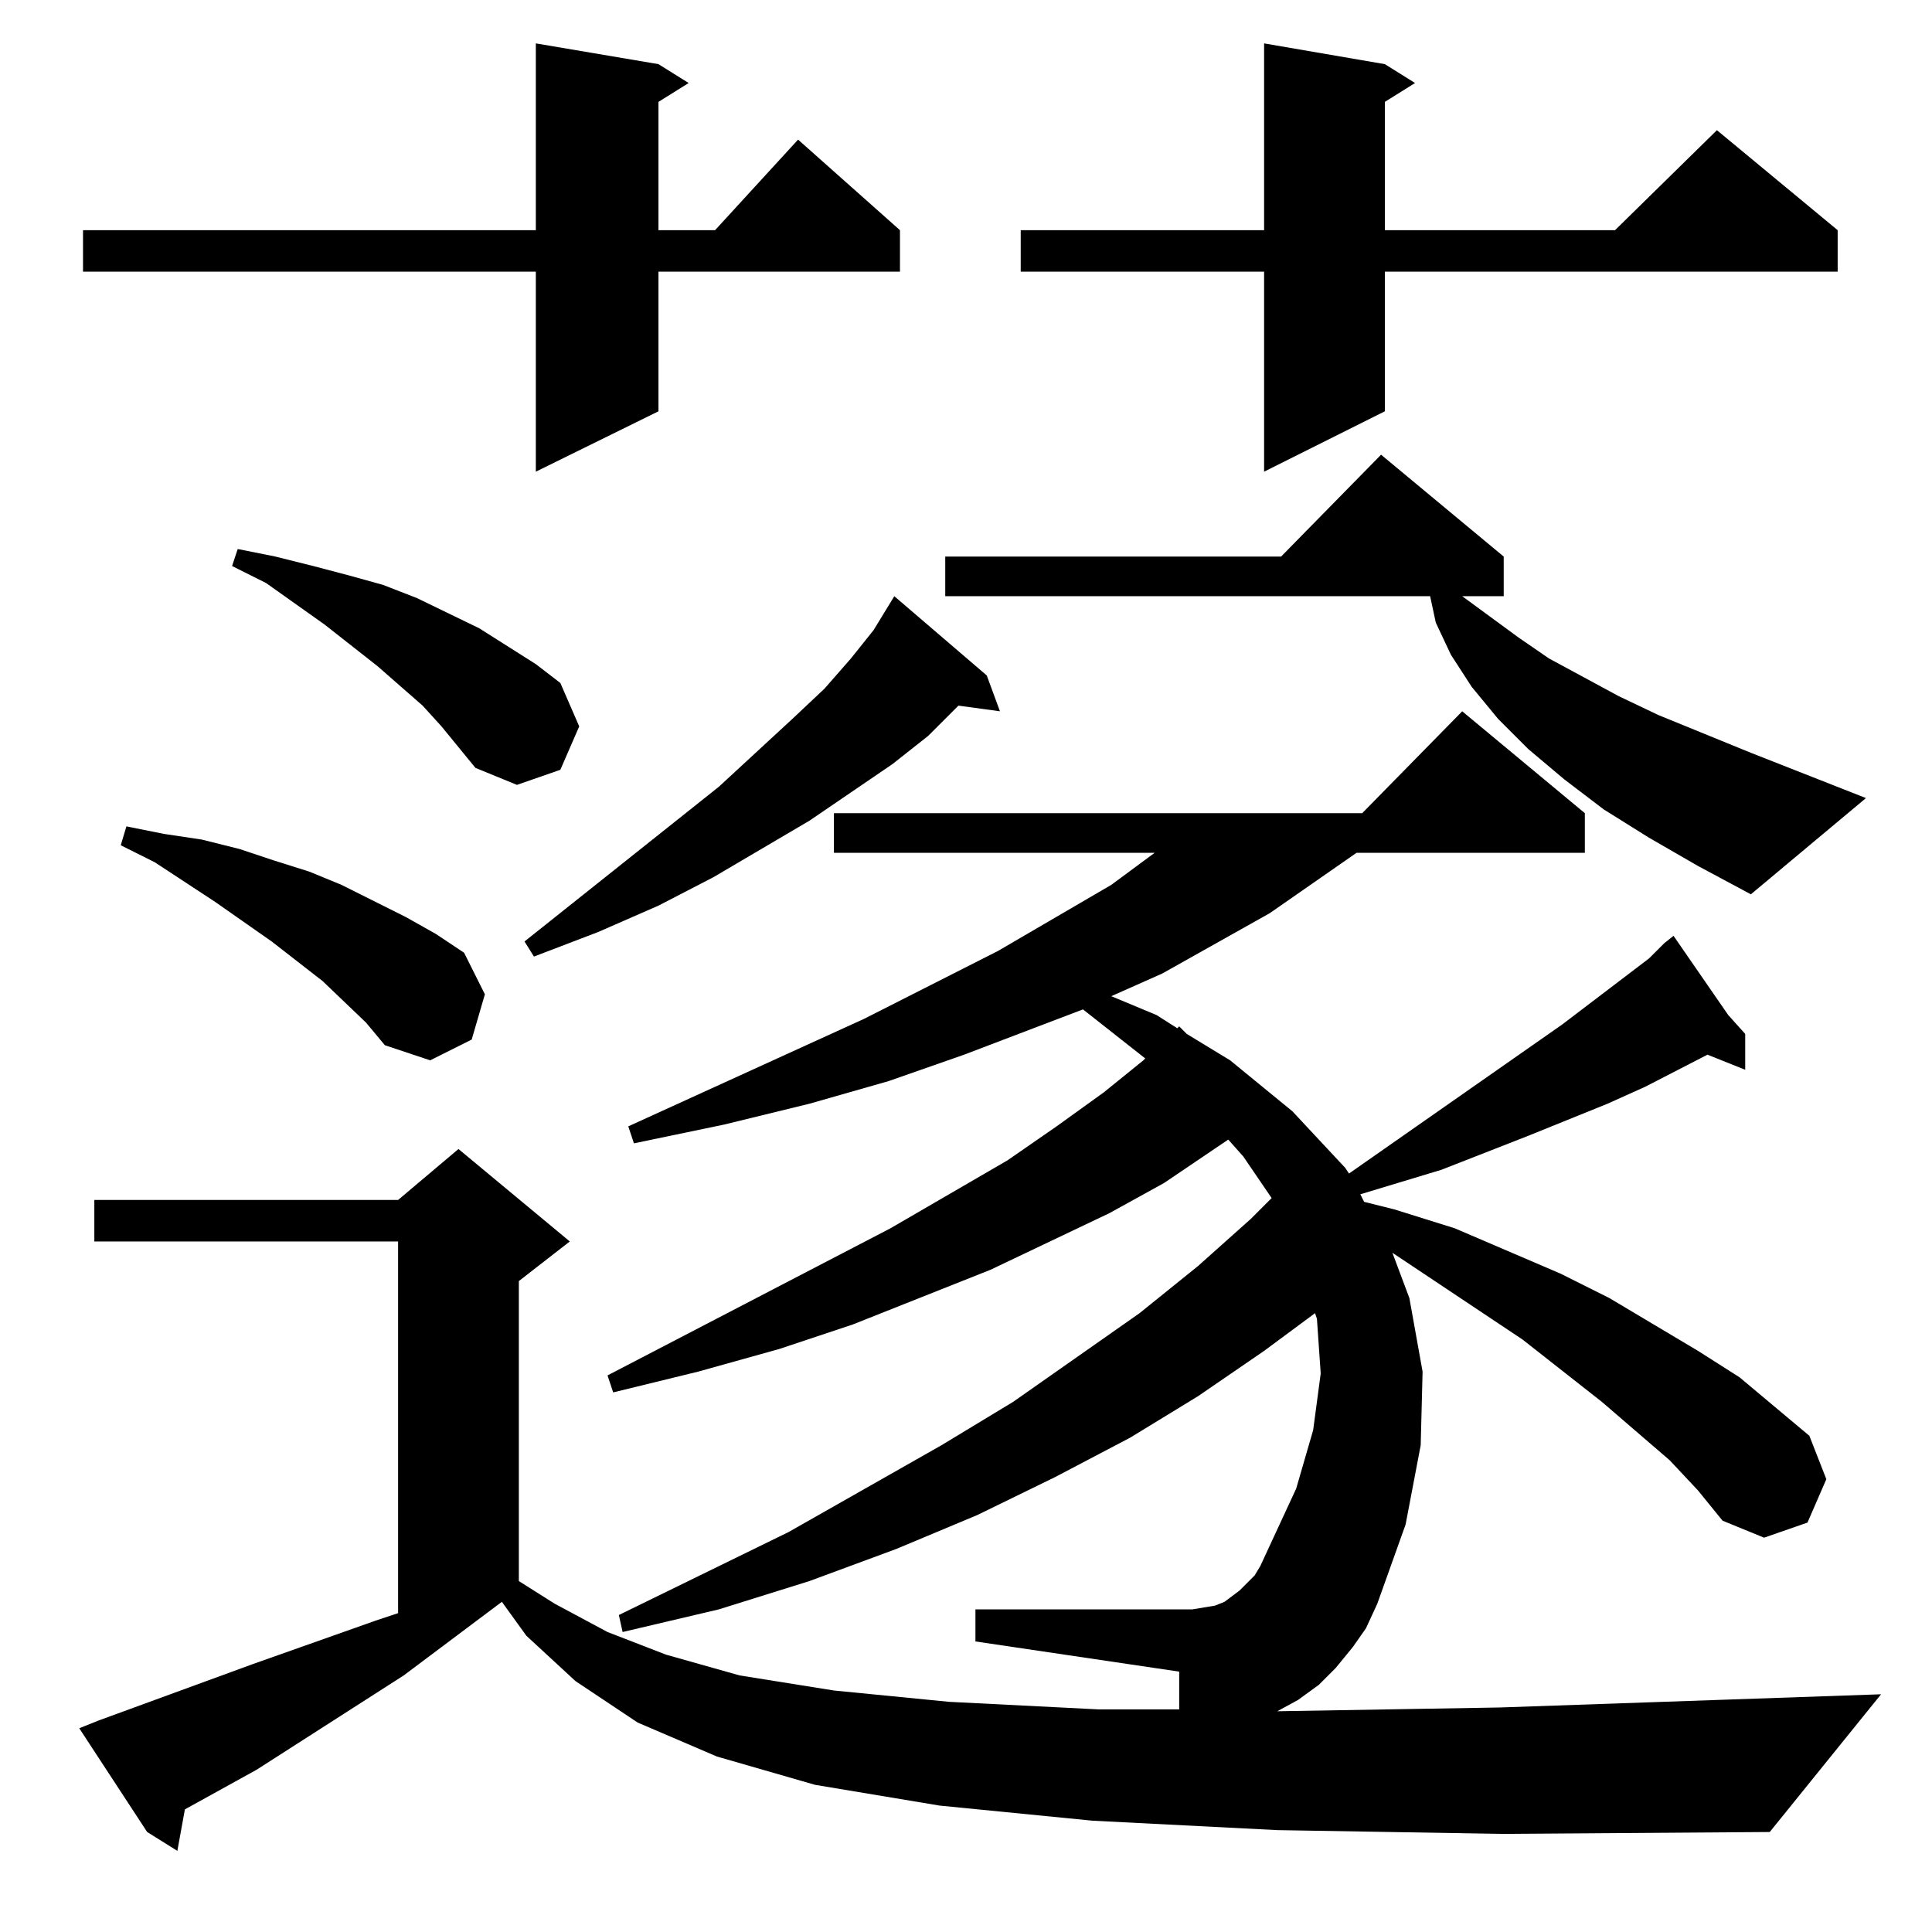<?xml version="1.0" standalone="no"?>
<!DOCTYPE svg PUBLIC "-//W3C//DTD SVG 1.1//EN" "http://www.w3.org/Graphics/SVG/1.1/DTD/svg11.dtd" >
<svg xmlns="http://www.w3.org/2000/svg" xmlns:xlink="http://www.w3.org/1999/xlink" version="1.1" viewBox="0 -144 1024 1024">
  <g transform="matrix(1 0 0 -1 0 880)">
   <path fill="currentColor"
d="M885 250l-36 31l-42 33l-69 46l9 -24l7 -39l-1 -39l-8 -42l-15 -42l-6 -13l-7 -10l-9 -11l-9 -9l-11 -8l-11 -6l118 2l202 7l-59 -73l-142 -1l-119 2l-98 5l-81 8l-66 11l-52 15l-42 18l-33 22l-26 24l-13 18l-52 -39l-78 -50l-38 -21l-4 -22l-16 10l-36 55l10 4l82 30
l65 23l12 4v197h-161v22h161l32 27l59 -49l-27 -21v-159l19 -12l28 -15l31 -12l39 -11l50 -8l61 -6l79 -4h43v20l-108 16v17h108h7l12 2l5 2l4 3l4 3l4 4l4 4l3 5l19 41l9 31l4 30l-2 29l-1 3l-27 -20l-35 -24l-36 -22l-40 -21l-41 -20l-43 -18l-46 -17l-48 -15l-51 -12
l-2 9l90 44l81 46l38 23l67 47l31 25l28 25l11 11l-15 22l-8 9l-34 -23l-29 -16l-63 -30l-73 -29l-39 -13l-43 -12l-45 -11l-3 9l150 78l62 36l26 18l25 18l21 17l1 1l-33 26l-63 -24l-40 -14l-42 -12l-45 -11l-48 -10l-3 9l125 57l71 36l60 35l23 17h-170v21h280l53 54
l65 -54v-21h-121l-46 -32l-57 -32l-27 -12l24 -10l11 -7l1 1l4 -4l23 -14l33 -27l28 -30l2 -3l113 79l46 35l8 8l5 4l29 -42l9 -10v-19l-20 8l-33 -17l-20 -9l-42 -17l-46 -18l-43 -13l2 -4l16 -4l32 -10l56 -24l26 -13l47 -28l22 -14l37 -31l9 -23l-10 -23l-23 -8l-22 9
l-13 16zM194 482l-23 22l-27 21l-30 21l-32 21l-18 9l3 10l20 -4l20 -3l20 -5l18 -6l19 -6l17 -7l34 -17l16 -9l15 -10l11 -22l-7 -24l-22 -11l-24 8zM523 666l7 -19l-22 3l-16 -16l-19 -15l-44 -30l-51 -30l-29 -15l-32 -14l-34 -13l-5 8l103 82l39 36l17 16l14 16l12 15
l11 18zM874 580l-24 15l-21 16l-19 16l-16 16l-14 17l-11 17l-8 17l-3 14h-257v21h178l53 54l65 -54v-21h-22l30 -22l16 -11l37 -20l21 -10l49 -20l61 -24l-61 -51l-28 15zM234 639l-10 11l-24 21l-28 22l-31 22l-18 9l3 9l20 -4l20 -5l19 -5l18 -5l18 -7l33 -16l30 -19
l13 -10l10 -23l-10 -23l-23 -8l-22 9zM734 990l16 -10l-16 -10v-68h122l54 53l64 -53v-22h-240v-74l-64 -32v106h-129v22h129v99zM349 990l16 -10l-16 -10v-68h30l44 48l54 -48v-22h-128v-74l-65 -32v106h-240v22h240v99z" />
  </g>

</svg>
